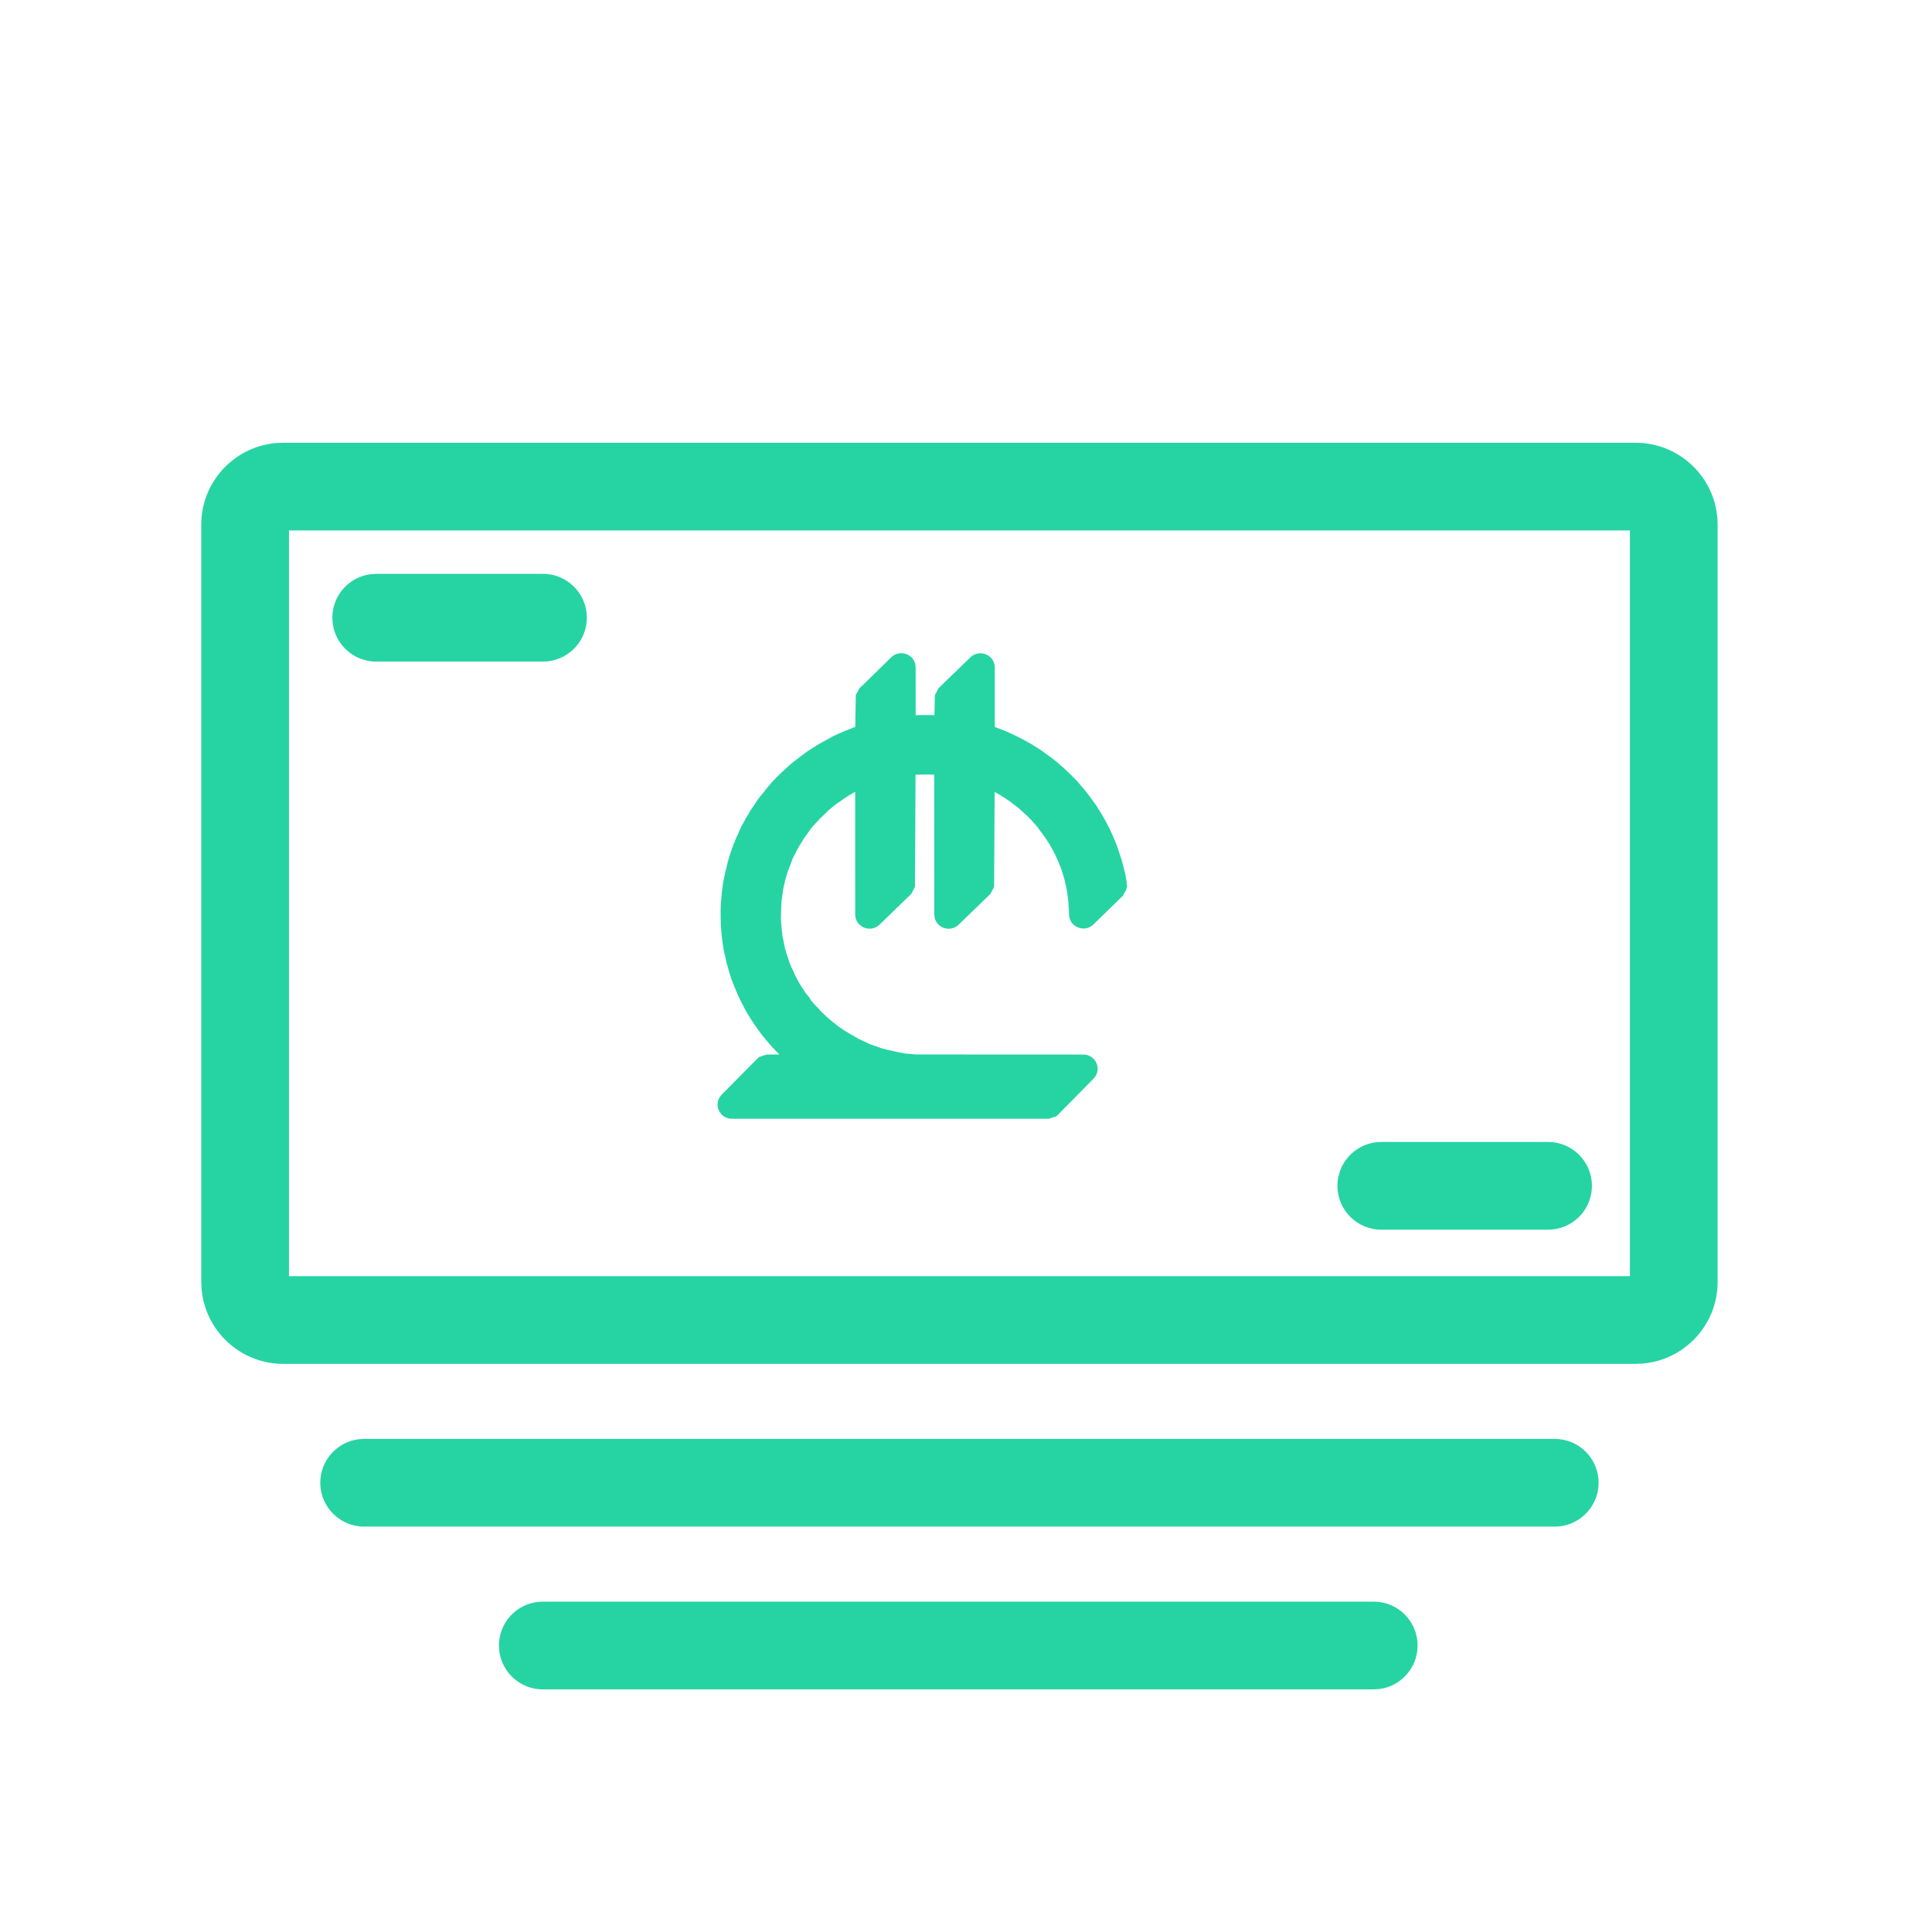 <svg xmlns="http://www.w3.org/2000/svg" width="48" height="48" viewBox="0 0 48 48">
    <path fill="#26D4A3" class="fill-change" fill-rule="evenodd" d="M34.13 39.792c.602 0 1.09.488 1.09 1.09 0 .562-.425 1.024-.97 1.084l-.12.006H13.486c-.602 0-1.09-.488-1.09-1.09 0-.562.425-1.024.97-1.083l.12-.007H34.13zm4.497-4.043c.601 0 1.09.488 1.09 1.09 0 .561-.426 1.024-.972 1.083l-.118.006H9.047c-.601 0-1.09-.488-1.09-1.09 0-.561.426-1.024.972-1.083l.119-.006h29.579zM40.637 11c1.07 0 1.95.828 2.031 1.877l.006.16v18.811c0 1.07-.828 1.95-1.877 2.03l-.16.007h-33.6c-1.07 0-1.95-.828-2.03-1.878L5 31.848V13.036c0-1.07.828-1.949 1.877-2.03l.16-.006h33.6zm-.143 2.179H7.18v18.526h33.315V13.179zm-2.033 15.192c.602 0 1.09.489 1.09 1.09 0 .562-.425 1.025-.97 1.084l-.12.006h-4.143c-.602 0-1.09-.488-1.09-1.09 0-.561.426-1.024.972-1.083l.118-.007h4.143zm-15.72-11.865l.008.075.001 1.189.068-.003.266-.002.131.003.012-.496.09-.174.792-.766c.205-.2.543-.086.598.176l.008.075v1.479l.21.078.12.051.251.118.189.1.136.076.223.141.09.063.033.026.143.101.14.11.017.016.058.048.03.029.054.044.174.165.165.165.04.046.193.227.09.117.176.245.042.07.03.046.1.168.073.13.058.116.033.062.124.282.012.036.04.1.107.325.037.136.043.171.018.079.03.18.005.1-.02.08-.086.15-.726.708c-.201.196-.534.09-.596-.166l-.01-.074-.003-.094-.015-.224-.028-.233-.014-.083-.048-.216-.02-.077-.077-.243-.029-.063-.03-.082-.09-.196-.03-.052-.014-.034-.032-.052-.049-.093-.108-.165-.1-.138-.047-.06-.04-.06-.066-.078-.092-.102-.098-.101-.048-.042-.019-.02-.053-.047-.024-.023-.051-.044-.029-.027-.202-.156-.13-.09-.057-.034-.05-.034-.106-.06.006.002-.056-.03-.014 2.36-.09.172-.79.765c-.206.199-.543.086-.598-.176l-.008-.076-.002-3.474-.093-.005-.37.005-.015 2.787-.09.173-.788.764c-.206.2-.544.086-.599-.176l-.007-.075-.001-3.048-.136.08-.019.008-.061.043-.043.026-.14.098-.01.004-.128.095-.134.115-.18.175-.008.002-.056.064-.041.04-.048.057-.05.052-.073.096-.16.223-.043.076-.036.053-.035.06-.06.111-.043.09-.043.077-.131.346-.029.1-.013.037-.027.104-.042.192-.039.28-.009.166-.01.295.022.253.019.178.023.1.037.185.03.106.082.251.041.1.044.092.058.135.075.14.075.125.123.188.046.05.04.052.028.056.1.113.104.108.028.036.173.165.132.113.169.133.084.054.039.03.092.053.05.032.225.129.18.082.056.03.06.024.276.097.156.04.202.045.22.043.164.013.075.01 4.186.002c.286 0 .447.31.305.536l-.046.06-.924.936-.192.064h-7.872c-.285 0-.447-.31-.304-.537l.046-.059.927-.936.191-.064.318-.001-.172-.177-.022-.027-.068-.075-.031-.04-.098-.116-.106-.136-.01-.016-.044-.058-.085-.126-.065-.097-.126-.208-.064-.118-.015-.036-.033-.057-.036-.073-.017-.04-.04-.08-.125-.303-.048-.132-.058-.19-.013-.053-.03-.098-.075-.334-.034-.213-.023-.209-.016-.22-.003-.088-.002-.246.002-.11.005-.095.025-.273.026-.19.03-.176.012-.041.014-.07.066-.274.067-.222.075-.211.022-.047.031-.082.029-.063.017-.032.065-.154.041-.082.044-.076.045-.09.068-.107.037-.07.093-.14.008-.008.075-.117.047-.066.245-.306.021-.02.058-.072.125-.13.132-.128.223-.204.251-.195.153-.112.26-.167.09-.052.117-.063.115-.064.086-.045.13-.06.06-.024.099-.044.072-.027.164-.065.013-.792.1-.18.076-.067.704-.69c.205-.2.544-.087.6.176zm-9.251-2.249c.602 0 1.09.488 1.09 1.09 0 .562-.425 1.024-.971 1.084l-.119.006H9.347c-.602 0-1.09-.488-1.09-1.09 0-.562.425-1.024.971-1.083l.119-.007h4.143z"/>
</svg>
